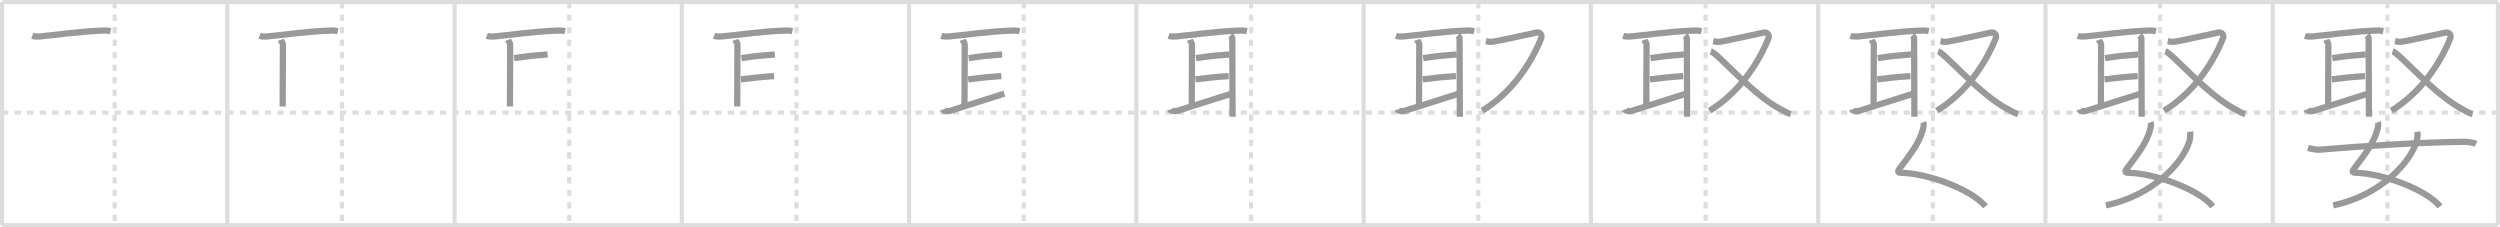 <svg width="1199px" height="109px" viewBox="0 0 1199 109" xmlns="http://www.w3.org/2000/svg" xmlns:xlink="http://www.w3.org/1999/xlink" xml:space="preserve" version="1.1" baseProfile="full">
<line x1="1" y1="1" x2="1198" y2="1" style="stroke:#ddd;stroke-width:2"></line>
<line x1="1" y1="1" x2="1" y2="108" style="stroke:#ddd;stroke-width:2"></line>
<line x1="1" y1="108" x2="1198" y2="108" style="stroke:#ddd;stroke-width:2"></line>
<line x1="1198" y1="1" x2="1198" y2="108" style="stroke:#ddd;stroke-width:2"></line>
<line x1="109" y1="1" x2="109" y2="108" style="stroke:#ddd;stroke-width:2"></line>
<line x1="218" y1="1" x2="218" y2="108" style="stroke:#ddd;stroke-width:2"></line>
<line x1="327" y1="1" x2="327" y2="108" style="stroke:#ddd;stroke-width:2"></line>
<line x1="436" y1="1" x2="436" y2="108" style="stroke:#ddd;stroke-width:2"></line>
<line x1="545" y1="1" x2="545" y2="108" style="stroke:#ddd;stroke-width:2"></line>
<line x1="654" y1="1" x2="654" y2="108" style="stroke:#ddd;stroke-width:2"></line>
<line x1="763" y1="1" x2="763" y2="108" style="stroke:#ddd;stroke-width:2"></line>
<line x1="872" y1="1" x2="872" y2="108" style="stroke:#ddd;stroke-width:2"></line>
<line x1="981" y1="1" x2="981" y2="108" style="stroke:#ddd;stroke-width:2"></line>
<line x1="1090" y1="1" x2="1090" y2="108" style="stroke:#ddd;stroke-width:2"></line>
<line x1="1" y1="54" x2="1198" y2="54" style="stroke:#ddd;stroke-width:2;stroke-dasharray:3 3"></line>
<line x1="55" y1="1" x2="55" y2="108" style="stroke:#ddd;stroke-width:2;stroke-dasharray:3 3"></line>
<line x1="164" y1="1" x2="164" y2="108" style="stroke:#ddd;stroke-width:2;stroke-dasharray:3 3"></line>
<line x1="273" y1="1" x2="273" y2="108" style="stroke:#ddd;stroke-width:2;stroke-dasharray:3 3"></line>
<line x1="382" y1="1" x2="382" y2="108" style="stroke:#ddd;stroke-width:2;stroke-dasharray:3 3"></line>
<line x1="491" y1="1" x2="491" y2="108" style="stroke:#ddd;stroke-width:2;stroke-dasharray:3 3"></line>
<line x1="600" y1="1" x2="600" y2="108" style="stroke:#ddd;stroke-width:2;stroke-dasharray:3 3"></line>
<line x1="709" y1="1" x2="709" y2="108" style="stroke:#ddd;stroke-width:2;stroke-dasharray:3 3"></line>
<line x1="818" y1="1" x2="818" y2="108" style="stroke:#ddd;stroke-width:2;stroke-dasharray:3 3"></line>
<line x1="927" y1="1" x2="927" y2="108" style="stroke:#ddd;stroke-width:2;stroke-dasharray:3 3"></line>
<line x1="1036" y1="1" x2="1036" y2="108" style="stroke:#ddd;stroke-width:2;stroke-dasharray:3 3"></line>
<line x1="1145" y1="1" x2="1145" y2="108" style="stroke:#ddd;stroke-width:2;stroke-dasharray:3 3"></line>
<path d="M15.46,17.2c0.88,0.31,2.49,0.39,3.37,0.31c7.64-0.66,19.25-2.5,31.14-2.86c1.46-0.04,2.34,0.15,3.07,0.31" style="fill:none;stroke:#999;stroke-width:3"></path>

<path d="M124.46,17.2c0.88,0.31,2.49,0.39,3.37,0.31c7.64-0.66,19.25-2.5,31.14-2.86c1.46-0.04,2.34,0.15,3.07,0.31" style="fill:none;stroke:#999;stroke-width:3"></path>
<path d="M134.65,19.11c0.26,0.73,1.04,1.45,1.04,2.31s-0.13,26.55-0.13,29.64" style="fill:none;stroke:#999;stroke-width:3"></path>

<path d="M233.46,17.2c0.88,0.31,2.49,0.39,3.37,0.31c7.64-0.66,19.25-2.5,31.14-2.86c1.46-0.04,2.34,0.15,3.07,0.31" style="fill:none;stroke:#999;stroke-width:3"></path>
<path d="M243.65,19.11c0.26,0.73,1.04,1.45,1.04,2.31s-0.13,26.55-0.13,29.64" style="fill:none;stroke:#999;stroke-width:3"></path>
<path d="M246.57,27.86c7.45-1.08,9.48-1.23,16.06-1.75" style="fill:none;stroke:#999;stroke-width:3"></path>

<path d="M342.46,17.2c0.88,0.31,2.49,0.39,3.37,0.31c7.64-0.66,19.25-2.5,31.14-2.86c1.46-0.04,2.34,0.15,3.07,0.31" style="fill:none;stroke:#999;stroke-width:3"></path>
<path d="M352.65,19.11c0.26,0.73,1.04,1.45,1.04,2.31s-0.13,26.55-0.13,29.64" style="fill:none;stroke:#999;stroke-width:3"></path>
<path d="M355.57,27.86c7.45-1.08,9.48-1.23,16.06-1.75" style="fill:none;stroke:#999;stroke-width:3"></path>
<path d="M355.32,38.07c6.08-0.75,8.51-1.06,15.94-1.58" style="fill:none;stroke:#999;stroke-width:3"></path>

<path d="M451.46,17.2c0.88,0.31,2.49,0.39,3.37,0.31c7.64-0.66,19.25-2.5,31.14-2.86c1.46-0.04,2.34,0.15,3.07,0.31" style="fill:none;stroke:#999;stroke-width:3"></path>
<path d="M461.65,19.11c0.26,0.73,1.04,1.45,1.04,2.31s-0.13,26.55-0.13,29.64" style="fill:none;stroke:#999;stroke-width:3"></path>
<path d="M464.57,27.86c7.45-1.08,9.48-1.23,16.06-1.75" style="fill:none;stroke:#999;stroke-width:3"></path>
<path d="M464.32,38.07c6.08-0.75,8.51-1.06,15.94-1.58" style="fill:none;stroke:#999;stroke-width:3"></path>
<path d="M452.15,52.53c0.25,0.61,2.36,0.96,3.22,0.71c3.45-1.01,21.01-6.71,26.31-8.33" style="fill:none;stroke:#999;stroke-width:3"></path>

<path d="M560.46,17.2c0.88,0.31,2.49,0.39,3.37,0.31c7.64-0.66,19.25-2.5,31.14-2.86c1.46-0.04,2.34,0.15,3.07,0.31" style="fill:none;stroke:#999;stroke-width:3"></path>
<path d="M570.65,19.11c0.26,0.73,1.04,1.45,1.04,2.31s-0.13,26.55-0.13,29.64" style="fill:none;stroke:#999;stroke-width:3"></path>
<path d="M573.57,27.86c7.45-1.08,9.48-1.23,16.06-1.75" style="fill:none;stroke:#999;stroke-width:3"></path>
<path d="M573.32,38.07c6.08-0.75,8.51-1.06,15.94-1.58" style="fill:none;stroke:#999;stroke-width:3"></path>
<path d="M561.15,52.53c0.25,0.61,2.36,0.96,3.22,0.71c3.45-1.01,21.01-6.71,26.31-8.33" style="fill:none;stroke:#999;stroke-width:3"></path>
<path d="M590.12,17.02c0.81,0.77,0.89,0.91,0.89,1.77S591.14,48.95,591.14,56" style="fill:none;stroke:#999;stroke-width:3"></path>

<path d="M669.46,17.2c0.88,0.31,2.49,0.39,3.37,0.31c7.64-0.66,19.25-2.5,31.14-2.86c1.46-0.04,2.34,0.15,3.07,0.31" style="fill:none;stroke:#999;stroke-width:3"></path>
<path d="M679.65,19.11c0.26,0.73,1.04,1.45,1.04,2.31s-0.13,26.55-0.13,29.64" style="fill:none;stroke:#999;stroke-width:3"></path>
<path d="M682.57,27.86c7.45-1.08,9.48-1.23,16.06-1.75" style="fill:none;stroke:#999;stroke-width:3"></path>
<path d="M682.32,38.07c6.08-0.75,8.51-1.06,15.94-1.58" style="fill:none;stroke:#999;stroke-width:3"></path>
<path d="M670.15,52.53c0.25,0.61,2.36,0.96,3.22,0.71c3.45-1.01,21.01-6.71,26.31-8.33" style="fill:none;stroke:#999;stroke-width:3"></path>
<path d="M699.12,17.02c0.81,0.77,0.89,0.91,0.89,1.77S700.14,48.95,700.14,56" style="fill:none;stroke:#999;stroke-width:3"></path>
<path d="M712.65,19.69c1.21,0.24,1.36,0.6,3.78,0.24c2.42-0.36,18.84-3.96,20.5-4.32c1.66-0.36,2.8,1.3,2.27,2.63C734.0,31.25,724.5,44.75,710.9,53.11" style="fill:none;stroke:#999;stroke-width:3"></path>

<path d="M778.46,17.2c0.88,0.31,2.49,0.39,3.37,0.31c7.64-0.66,19.25-2.5,31.14-2.86c1.46-0.04,2.34,0.15,3.07,0.31" style="fill:none;stroke:#999;stroke-width:3"></path>
<path d="M788.65,19.11c0.26,0.73,1.04,1.45,1.04,2.31s-0.13,26.55-0.13,29.64" style="fill:none;stroke:#999;stroke-width:3"></path>
<path d="M791.57,27.86c7.45-1.08,9.48-1.23,16.06-1.75" style="fill:none;stroke:#999;stroke-width:3"></path>
<path d="M791.32,38.07c6.08-0.75,8.51-1.06,15.94-1.58" style="fill:none;stroke:#999;stroke-width:3"></path>
<path d="M779.15,52.53c0.25,0.61,2.36,0.96,3.22,0.71c3.45-1.01,21.01-6.71,26.31-8.33" style="fill:none;stroke:#999;stroke-width:3"></path>
<path d="M808.12,17.02c0.81,0.77,0.89,0.91,0.89,1.77S809.14,48.95,809.14,56" style="fill:none;stroke:#999;stroke-width:3"></path>
<path d="M821.65,19.69c1.21,0.24,1.36,0.6,3.78,0.24c2.42-0.36,18.84-3.96,20.5-4.32c1.66-0.36,2.8,1.3,2.27,2.63C843.0,31.25,833.5,44.75,819.9,53.11" style="fill:none;stroke:#999;stroke-width:3"></path>
<path d="M820.49,24.59c3.61,1.23,19.94,20.73,33.24,27.66c2.04,1.06,3.33,2.03,5.12,2.44" style="fill:none;stroke:#999;stroke-width:3"></path>

<path d="M887.46,17.2c0.88,0.31,2.49,0.39,3.37,0.31c7.64-0.66,19.25-2.5,31.14-2.86c1.46-0.04,2.34,0.15,3.07,0.31" style="fill:none;stroke:#999;stroke-width:3"></path>
<path d="M897.65,19.11c0.26,0.73,1.04,1.45,1.04,2.31s-0.13,26.55-0.13,29.64" style="fill:none;stroke:#999;stroke-width:3"></path>
<path d="M900.57,27.86c7.45-1.08,9.48-1.23,16.06-1.75" style="fill:none;stroke:#999;stroke-width:3"></path>
<path d="M900.32,38.07c6.08-0.75,8.51-1.06,15.94-1.58" style="fill:none;stroke:#999;stroke-width:3"></path>
<path d="M888.15,52.53c0.25,0.61,2.36,0.96,3.22,0.71c3.45-1.01,21.01-6.71,26.31-8.33" style="fill:none;stroke:#999;stroke-width:3"></path>
<path d="M917.12,17.02c0.81,0.77,0.89,0.91,0.89,1.77S918.14,48.95,918.14,56" style="fill:none;stroke:#999;stroke-width:3"></path>
<path d="M930.65,19.69c1.21,0.24,1.36,0.6,3.78,0.24c2.42-0.36,18.84-3.96,20.5-4.32c1.66-0.36,2.8,1.3,2.27,2.63C952.0,31.25,942.5,44.75,928.9,53.11" style="fill:none;stroke:#999;stroke-width:3"></path>
<path d="M929.49,24.59c3.61,1.23,19.94,20.73,33.24,27.66c2.04,1.06,3.33,2.03,5.12,2.44" style="fill:none;stroke:#999;stroke-width:3"></path>
<path d="M922.39,58.62c0.44,1.04,0.13,2.35-0.22,3.64c-1.74,6.34-5.68,11.41-11.23,18.7c-1.21,1.58-0.25,1.9,0.67,1.91C924.48,83.04,945.58,90.85,952.25,99" style="fill:none;stroke:#999;stroke-width:3"></path>

<path d="M996.46,17.2c0.88,0.31,2.49,0.39,3.37,0.31c7.64-0.66,19.25-2.5,31.14-2.86c1.46-0.04,2.34,0.15,3.07,0.31" style="fill:none;stroke:#999;stroke-width:3"></path>
<path d="M1006.65,19.11c0.26,0.73,1.04,1.45,1.04,2.31s-0.13,26.55-0.13,29.64" style="fill:none;stroke:#999;stroke-width:3"></path>
<path d="M1009.57,27.86c7.45-1.08,9.48-1.23,16.06-1.75" style="fill:none;stroke:#999;stroke-width:3"></path>
<path d="M1009.32,38.07c6.08-0.75,8.51-1.06,15.94-1.58" style="fill:none;stroke:#999;stroke-width:3"></path>
<path d="M997.15,52.53c0.25,0.61,2.36,0.96,3.22,0.71c3.45-1.01,21.01-6.71,26.31-8.33" style="fill:none;stroke:#999;stroke-width:3"></path>
<path d="M1026.12,17.02c0.81,0.77,0.89,0.91,0.89,1.77S1027.14,48.95,1027.14,56" style="fill:none;stroke:#999;stroke-width:3"></path>
<path d="M1039.65,19.69c1.21,0.24,1.36,0.6,3.78,0.24c2.42-0.36,18.84-3.96,20.5-4.32c1.66-0.36,2.8,1.3,2.27,2.63C1061.0,31.25,1051.5,44.75,1037.9,53.11" style="fill:none;stroke:#999;stroke-width:3"></path>
<path d="M1038.49,24.59c3.61,1.23,19.94,20.73,33.24,27.66c2.04,1.06,3.33,2.03,5.12,2.44" style="fill:none;stroke:#999;stroke-width:3"></path>
<path d="M1031.39,58.62c0.44,1.04,0.13,2.35-0.22,3.64c-1.74,6.34-5.68,11.41-11.23,18.7c-1.21,1.58-0.25,1.9,0.67,1.91C1033.48,83.04,1054.58,90.85,1061.25,99" style="fill:none;stroke:#999;stroke-width:3"></path>
<path d="M1050.38,63.18c0.12,0.84,0.09,2.85-0.24,4.11C1047.25,78,1032.5,93.75,1010.0,98.5" style="fill:none;stroke:#999;stroke-width:3"></path>

<path d="M1105.46,17.2c0.88,0.31,2.49,0.39,3.37,0.31c7.64-0.66,19.25-2.5,31.14-2.86c1.46-0.04,2.34,0.15,3.07,0.31" style="fill:none;stroke:#999;stroke-width:3"></path>
<path d="M1115.65,19.11c0.26,0.73,1.04,1.45,1.04,2.31s-0.13,26.55-0.13,29.64" style="fill:none;stroke:#999;stroke-width:3"></path>
<path d="M1118.57,27.86c7.45-1.08,9.48-1.23,16.06-1.75" style="fill:none;stroke:#999;stroke-width:3"></path>
<path d="M1118.32,38.07c6.08-0.75,8.51-1.06,15.94-1.58" style="fill:none;stroke:#999;stroke-width:3"></path>
<path d="M1106.15,52.53c0.25,0.61,2.36,0.96,3.22,0.71c3.45-1.01,21.01-6.71,26.31-8.33" style="fill:none;stroke:#999;stroke-width:3"></path>
<path d="M1135.12,17.02c0.81,0.77,0.89,0.91,0.89,1.77S1136.14,48.95,1136.14,56" style="fill:none;stroke:#999;stroke-width:3"></path>
<path d="M1148.65,19.69c1.21,0.24,1.36,0.6,3.78,0.24c2.42-0.36,18.84-3.96,20.5-4.32c1.66-0.36,2.8,1.3,2.27,2.63C1170.0,31.25,1160.5,44.75,1146.9,53.11" style="fill:none;stroke:#999;stroke-width:3"></path>
<path d="M1147.49,24.59c3.61,1.23,19.94,20.73,33.24,27.66c2.04,1.06,3.33,2.03,5.12,2.44" style="fill:none;stroke:#999;stroke-width:3"></path>
<path d="M1140.39,58.62c0.44,1.04,0.13,2.35-0.22,3.64c-1.74,6.34-5.68,11.41-11.23,18.7c-1.21,1.58-0.25,1.9,0.67,1.91C1142.48,83.04,1163.58,90.85,1170.25,99" style="fill:none;stroke:#999;stroke-width:3"></path>
<path d="M1159.38,63.18c0.12,0.84,0.09,2.85-0.24,4.11C1156.25,78,1141.5,93.75,1119.0,98.5" style="fill:none;stroke:#999;stroke-width:3"></path>
<path d="M1106.88,70.93c2.12,0.57,4.39,0.96,5.41,0.87C1133.75,70,1161.0,68.25,1181.5,68c1.7-0.02,4.62,0.35,6,1" style="fill:none;stroke:#999;stroke-width:3"></path>

</svg>